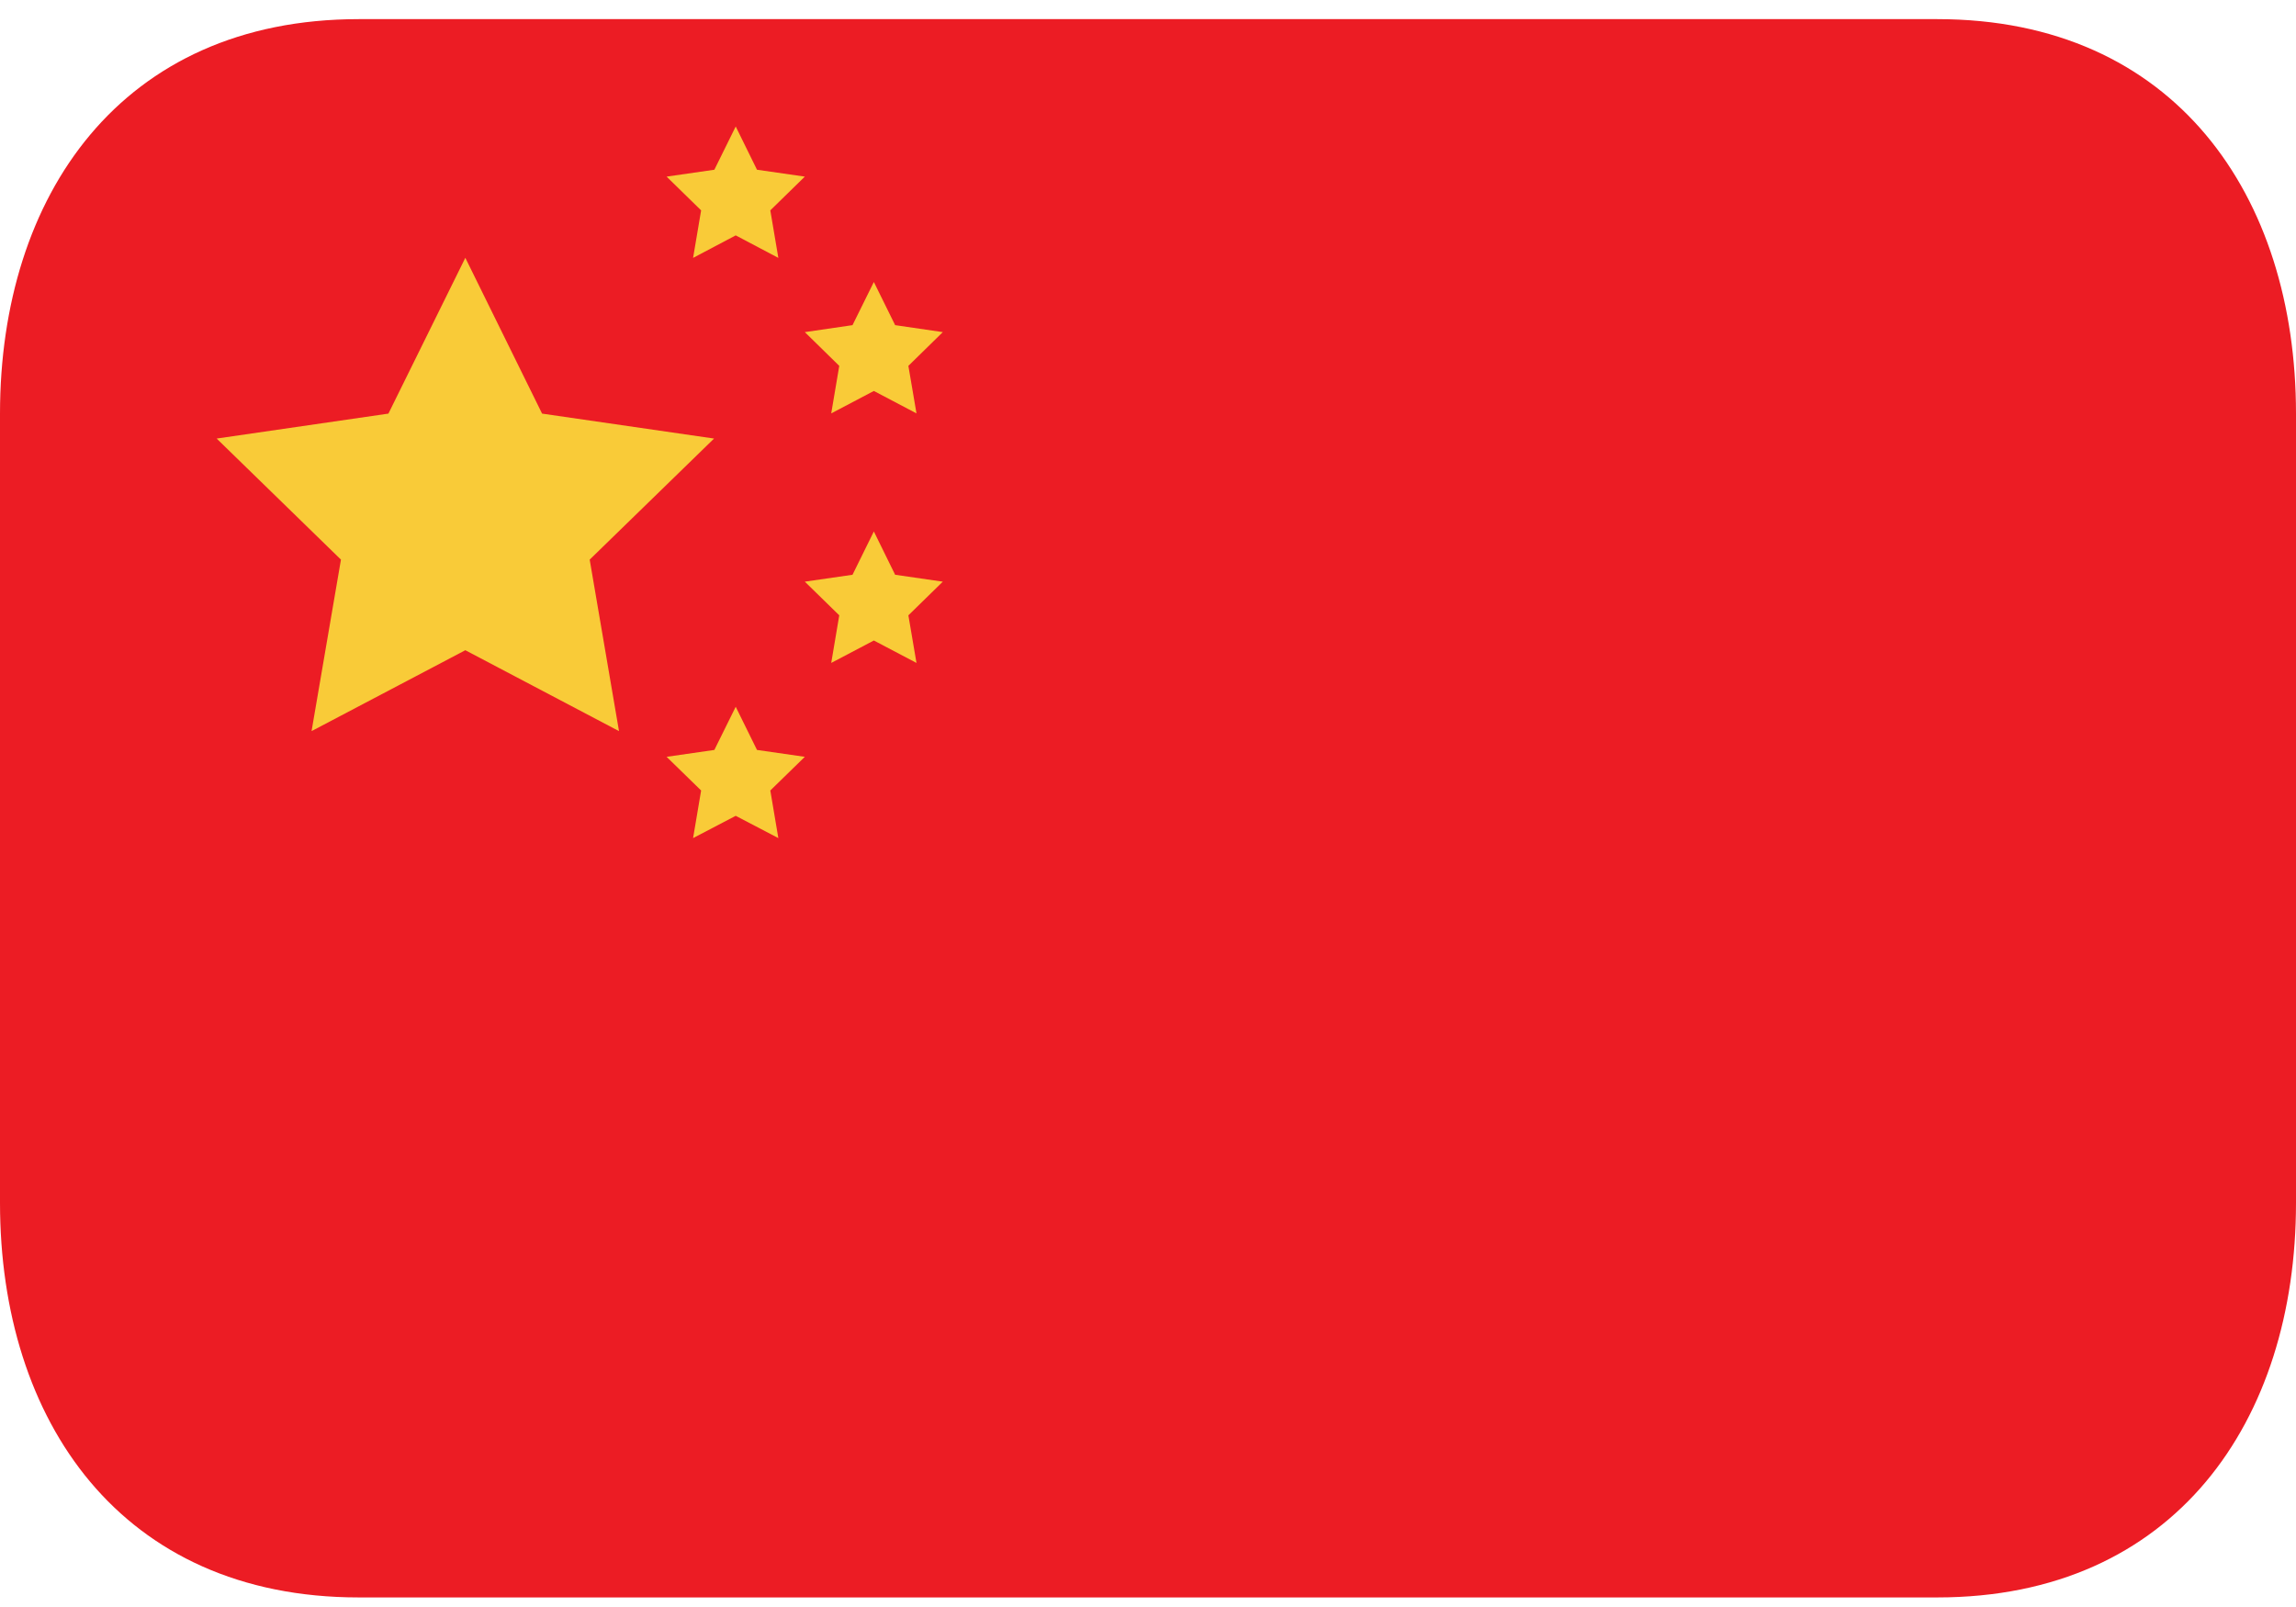 <svg width="30" height="21" viewBox="0 0 30 21" fill="none"
  xmlns="http://www.w3.org/2000/svg">
  <path d="M30 15.719C30 18.566 28.419 20.875 25.312 20.875H4.688C1.581 20.875 0 18.566 0 15.719V5.406C0 2.559 1.581 0.25 4.688 0.25H25.312C28.419 0.25 30 2.559 30 5.406V15.719Z" fill="#EC1C24"/>
  <path d="M6.08 3.369L7.083 5.405L9.33 5.731L7.705 7.313L8.088 9.554L6.08 8.497L4.071 9.554L4.455 7.313L2.831 5.731L5.075 5.405L6.08 3.369Z" fill="#F9CB38"/>
  <path d="M9.613 1.653L9.891 2.218L10.516 2.308L10.065 2.749L10.17 3.37L9.613 3.076L9.056 3.37L9.161 2.749L8.71 2.308L9.334 2.218L9.613 1.653Z" fill="#F9CB38"/>
  <path d="M11.418 3.685L11.696 4.249L12.319 4.34L11.869 4.781L11.975 5.402L11.418 5.109L10.861 5.402L10.966 4.781L10.516 4.34L11.139 4.249L11.418 3.685Z" fill="#F9CB38"/>
  <path d="M11.418 6.945L11.696 7.511L12.319 7.601L11.869 8.041L11.975 8.663L11.418 8.37L10.861 8.663L10.966 8.041L10.516 7.601L11.139 7.511L11.418 6.945Z" fill="#F9CB38"/>
  <path d="M9.613 9.236L9.891 9.8L10.516 9.89L10.065 10.33L10.17 10.952L9.613 10.661L9.056 10.952L9.161 10.33L8.71 9.89L9.334 9.8L9.613 9.236Z" fill="#F9CB38"/>
</svg>
